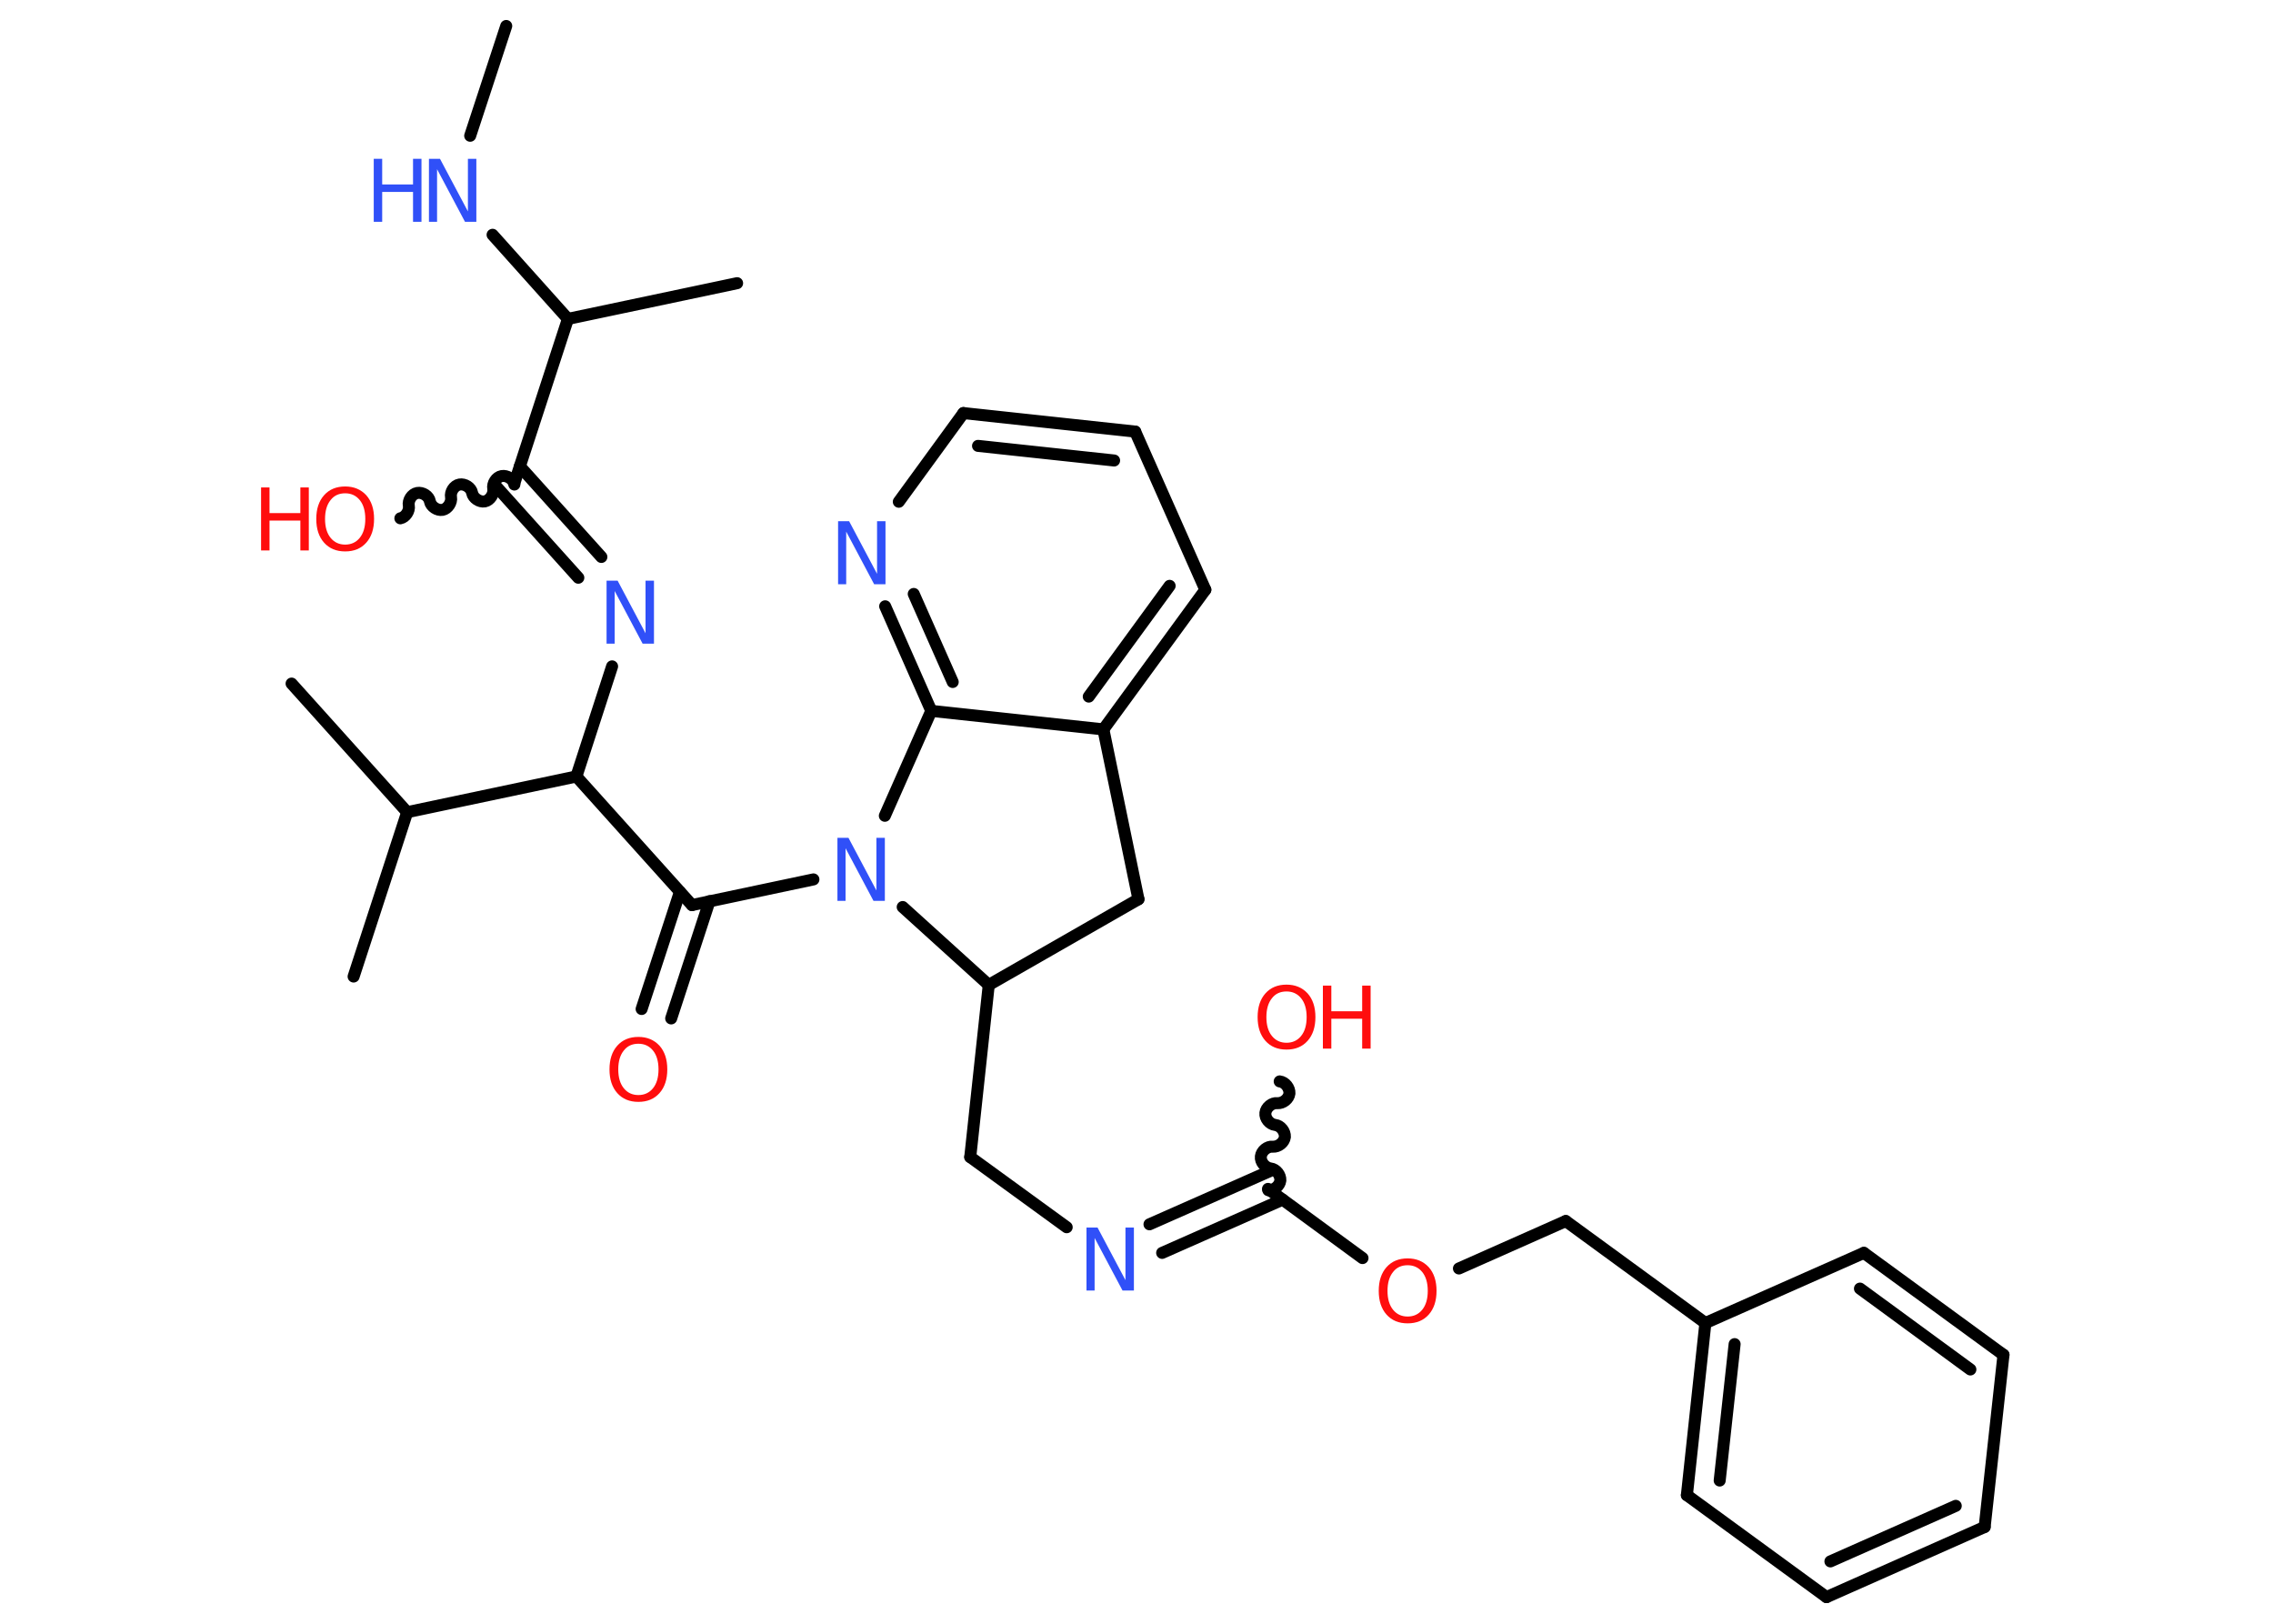 <?xml version='1.0' encoding='UTF-8'?>
<!DOCTYPE svg PUBLIC "-//W3C//DTD SVG 1.1//EN" "http://www.w3.org/Graphics/SVG/1.1/DTD/svg11.dtd">
<svg version='1.2' xmlns='http://www.w3.org/2000/svg' xmlns:xlink='http://www.w3.org/1999/xlink' width='70.0mm' height='50.0mm' viewBox='0 0 70.0 50.0'>
  <desc>Generated by the Chemistry Development Kit (http://github.com/cdk)</desc>
  <g stroke-linecap='round' stroke-linejoin='round' stroke='#000000' stroke-width='.37' fill='#FF0D0D'>
    <rect x='.0' y='.0' width='70.0' height='50.0' fill='#FFFFFF' stroke='none'/>
    <g id='mol1' class='mol'>
      <line id='mol1bnd1' class='bond' x1='15.59' y1='.8' x2='14.48' y2='4.18'/>
      <line id='mol1bnd2' class='bond' x1='15.17' y1='7.23' x2='17.49' y2='9.82'/>
      <line id='mol1bnd3' class='bond' x1='17.49' y1='9.82' x2='22.7' y2='8.72'/>
      <line id='mol1bnd4' class='bond' x1='17.49' y1='9.82' x2='15.84' y2='14.88'/>
      <path id='mol1bnd5' class='bond' d='M12.33 15.96c.16 -.03 .29 -.23 .26 -.39c-.03 -.16 .09 -.36 .26 -.39c.16 -.03 .36 .09 .39 .26c.03 .16 .23 .29 .39 .26c.16 -.03 .29 -.23 .26 -.39c-.03 -.16 .09 -.36 .26 -.39c.16 -.03 .36 .09 .39 .26c.03 .16 .23 .29 .39 .26c.16 -.03 .29 -.23 .26 -.39c-.03 -.16 .09 -.36 .26 -.39c.16 -.03 .36 .09 .39 .26' fill='none' stroke='#000000' stroke-width='.37'/>
      <g id='mol1bnd6' class='bond'>
        <line x1='16.01' y1='14.36' x2='18.52' y2='17.15'/>
        <line x1='15.3' y1='15.0' x2='17.81' y2='17.79'/>
      </g>
      <line id='mol1bnd7' class='bond' x1='18.85' y1='20.52' x2='17.75' y2='23.91'/>
      <line id='mol1bnd8' class='bond' x1='17.75' y1='23.91' x2='21.31' y2='27.87'/>
      <g id='mol1bnd9' class='bond'>
        <line x1='21.85' y1='27.75' x2='20.67' y2='31.36'/>
        <line x1='20.94' y1='27.46' x2='19.76' y2='31.07'/>
      </g>
      <line id='mol1bnd10' class='bond' x1='21.31' y1='27.87' x2='25.05' y2='27.08'/>
      <line id='mol1bnd11' class='bond' x1='27.25' y1='25.12' x2='28.68' y2='21.89'/>
      <g id='mol1bnd12' class='bond'>
        <line x1='27.26' y1='18.67' x2='28.68' y2='21.89'/>
        <line x1='28.14' y1='18.29' x2='29.34' y2='21.0'/>
      </g>
      <line id='mol1bnd13' class='bond' x1='27.68' y1='15.45' x2='29.67' y2='12.72'/>
      <g id='mol1bnd14' class='bond'>
        <line x1='34.96' y1='13.29' x2='29.67' y2='12.72'/>
        <line x1='34.31' y1='14.18' x2='30.12' y2='13.73'/>
      </g>
      <line id='mol1bnd15' class='bond' x1='34.96' y1='13.29' x2='37.12' y2='18.16'/>
      <g id='mol1bnd16' class='bond'>
        <line x1='33.98' y1='22.46' x2='37.12' y2='18.16'/>
        <line x1='33.53' y1='21.45' x2='36.02' y2='18.04'/>
      </g>
      <line id='mol1bnd17' class='bond' x1='28.68' y1='21.89' x2='33.98' y2='22.46'/>
      <line id='mol1bnd18' class='bond' x1='33.98' y1='22.46' x2='35.06' y2='27.69'/>
      <line id='mol1bnd19' class='bond' x1='35.06' y1='27.69' x2='30.45' y2='30.33'/>
      <line id='mol1bnd20' class='bond' x1='27.8' y1='27.93' x2='30.45' y2='30.33'/>
      <line id='mol1bnd21' class='bond' x1='30.45' y1='30.33' x2='29.88' y2='35.63'/>
      <line id='mol1bnd22' class='bond' x1='29.88' y1='35.63' x2='32.85' y2='37.79'/>
      <g id='mol1bnd23' class='bond'>
        <line x1='35.4' y1='37.7' x2='39.11' y2='36.06'/>
        <line x1='35.79' y1='38.58' x2='39.5' y2='36.94'/>
      </g>
      <path id='mol1bnd24' class='bond' d='M39.41 33.3c.17 .02 .31 .2 .3 .37c-.02 .17 -.2 .31 -.37 .3c-.17 -.02 -.35 .13 -.37 .3c-.02 .17 .13 .35 .3 .37c.17 .02 .31 .2 .3 .37c-.02 .17 -.2 .31 -.37 .3c-.17 -.02 -.35 .13 -.37 .3c-.02 .17 .13 .35 .3 .37c.17 .02 .31 .2 .3 .37c-.02 .17 -.2 .31 -.37 .3' fill='none' stroke='#000000' stroke-width='.37'/>
      <line id='mol1bnd25' class='bond' x1='39.05' y1='36.61' x2='41.96' y2='38.74'/>
      <line id='mol1bnd26' class='bond' x1='44.93' y1='39.06' x2='48.22' y2='37.6'/>
      <line id='mol1bnd27' class='bond' x1='48.22' y1='37.6' x2='52.52' y2='40.74'/>
      <g id='mol1bnd28' class='bond'>
        <line x1='52.52' y1='40.74' x2='51.95' y2='46.04'/>
        <line x1='53.42' y1='41.39' x2='52.96' y2='45.59'/>
      </g>
      <line id='mol1bnd29' class='bond' x1='51.95' y1='46.04' x2='56.25' y2='49.18'/>
      <g id='mol1bnd30' class='bond'>
        <line x1='56.25' y1='49.18' x2='61.12' y2='47.02'/>
        <line x1='56.37' y1='48.08' x2='60.23' y2='46.37'/>
      </g>
      <line id='mol1bnd31' class='bond' x1='61.12' y1='47.02' x2='61.7' y2='41.72'/>
      <g id='mol1bnd32' class='bond'>
        <line x1='61.7' y1='41.72' x2='57.4' y2='38.58'/>
        <line x1='60.68' y1='42.17' x2='57.28' y2='39.68'/>
      </g>
      <line id='mol1bnd33' class='bond' x1='52.52' y1='40.74' x2='57.4' y2='38.58'/>
      <line id='mol1bnd34' class='bond' x1='17.75' y1='23.91' x2='12.54' y2='25.01'/>
      <line id='mol1bnd35' class='bond' x1='12.54' y1='25.01' x2='8.98' y2='21.05'/>
      <line id='mol1bnd36' class='bond' x1='12.54' y1='25.01' x2='10.89' y2='30.07'/>
      <g id='mol1atm2' class='atom'>
        <path d='M13.2 4.89h.35l.86 1.62v-1.62h.26v1.94h-.35l-.86 -1.62v1.62h-.25v-1.94z' stroke='none' fill='#3050F8'/>
        <path d='M11.51 4.89h.26v.79h.95v-.79h.26v1.94h-.26v-.92h-.95v.92h-.26v-1.94z' stroke='none' fill='#3050F8'/>
      </g>
      <g id='mol1atm6' class='atom'>
        <path d='M10.63 15.19q-.29 .0 -.45 .21q-.17 .21 -.17 .58q.0 .37 .17 .58q.17 .21 .45 .21q.28 .0 .45 -.21q.17 -.21 .17 -.58q.0 -.37 -.17 -.58q-.17 -.21 -.45 -.21zM10.63 14.98q.4 .0 .65 .27q.24 .27 .24 .73q.0 .46 -.24 .73q-.24 .27 -.65 .27q-.41 .0 -.65 -.27q-.24 -.27 -.24 -.73q.0 -.46 .24 -.73q.24 -.27 .65 -.27z' stroke='none'/>
        <path d='M8.04 15.01h.26v.79h.95v-.79h.26v1.94h-.26v-.92h-.95v.92h-.26v-1.94z' stroke='none'/>
      </g>
      <path id='mol1atm7' class='atom' d='M18.67 17.88h.35l.86 1.62v-1.62h.26v1.94h-.35l-.86 -1.62v1.62h-.25v-1.94z' stroke='none' fill='#3050F8'/>
      <path id='mol1atm10' class='atom' d='M19.66 32.14q-.29 .0 -.45 .21q-.17 .21 -.17 .58q.0 .37 .17 .58q.17 .21 .45 .21q.28 .0 .45 -.21q.17 -.21 .17 -.58q.0 -.37 -.17 -.58q-.17 -.21 -.45 -.21zM19.66 31.93q.4 .0 .65 .27q.24 .27 .24 .73q.0 .46 -.24 .73q-.24 .27 -.65 .27q-.41 .0 -.65 -.27q-.24 -.27 -.24 -.73q.0 -.46 .24 -.73q.24 -.27 .65 -.27z' stroke='none'/>
      <path id='mol1atm11' class='atom' d='M25.78 25.8h.35l.86 1.62v-1.62h.26v1.94h-.35l-.86 -1.62v1.62h-.25v-1.94z' stroke='none' fill='#3050F8'/>
      <path id='mol1atm13' class='atom' d='M25.8 16.05h.35l.86 1.62v-1.62h.26v1.94h-.35l-.86 -1.62v1.62h-.25v-1.94z' stroke='none' fill='#3050F8'/>
      <path id='mol1atm21' class='atom' d='M33.45 37.8h.35l.86 1.62v-1.62h.26v1.94h-.35l-.86 -1.62v1.62h-.25v-1.94z' stroke='none' fill='#3050F8'/>
      <g id='mol1atm23' class='atom'>
        <path d='M39.62 30.53q-.29 .0 -.45 .21q-.17 .21 -.17 .58q.0 .37 .17 .58q.17 .21 .45 .21q.28 .0 .45 -.21q.17 -.21 .17 -.58q.0 -.37 -.17 -.58q-.17 -.21 -.45 -.21zM39.62 30.32q.4 .0 .65 .27q.24 .27 .24 .73q.0 .46 -.24 .73q-.24 .27 -.65 .27q-.41 .0 -.65 -.27q-.24 -.27 -.24 -.73q.0 -.46 .24 -.73q.24 -.27 .65 -.27z' stroke='none'/>
        <path d='M40.74 30.35h.26v.79h.95v-.79h.26v1.94h-.26v-.92h-.95v.92h-.26v-1.94z' stroke='none'/>
      </g>
      <path id='mol1atm24' class='atom' d='M43.35 38.96q-.29 .0 -.45 .21q-.17 .21 -.17 .58q.0 .37 .17 .58q.17 .21 .45 .21q.28 .0 .45 -.21q.17 -.21 .17 -.58q.0 -.37 -.17 -.58q-.17 -.21 -.45 -.21zM43.35 38.75q.4 .0 .65 .27q.24 .27 .24 .73q.0 .46 -.24 .73q-.24 .27 -.65 .27q-.41 .0 -.65 -.27q-.24 -.27 -.24 -.73q.0 -.46 .24 -.73q.24 -.27 .65 -.27z' stroke='none'/>
    </g>
  </g>
</svg>
